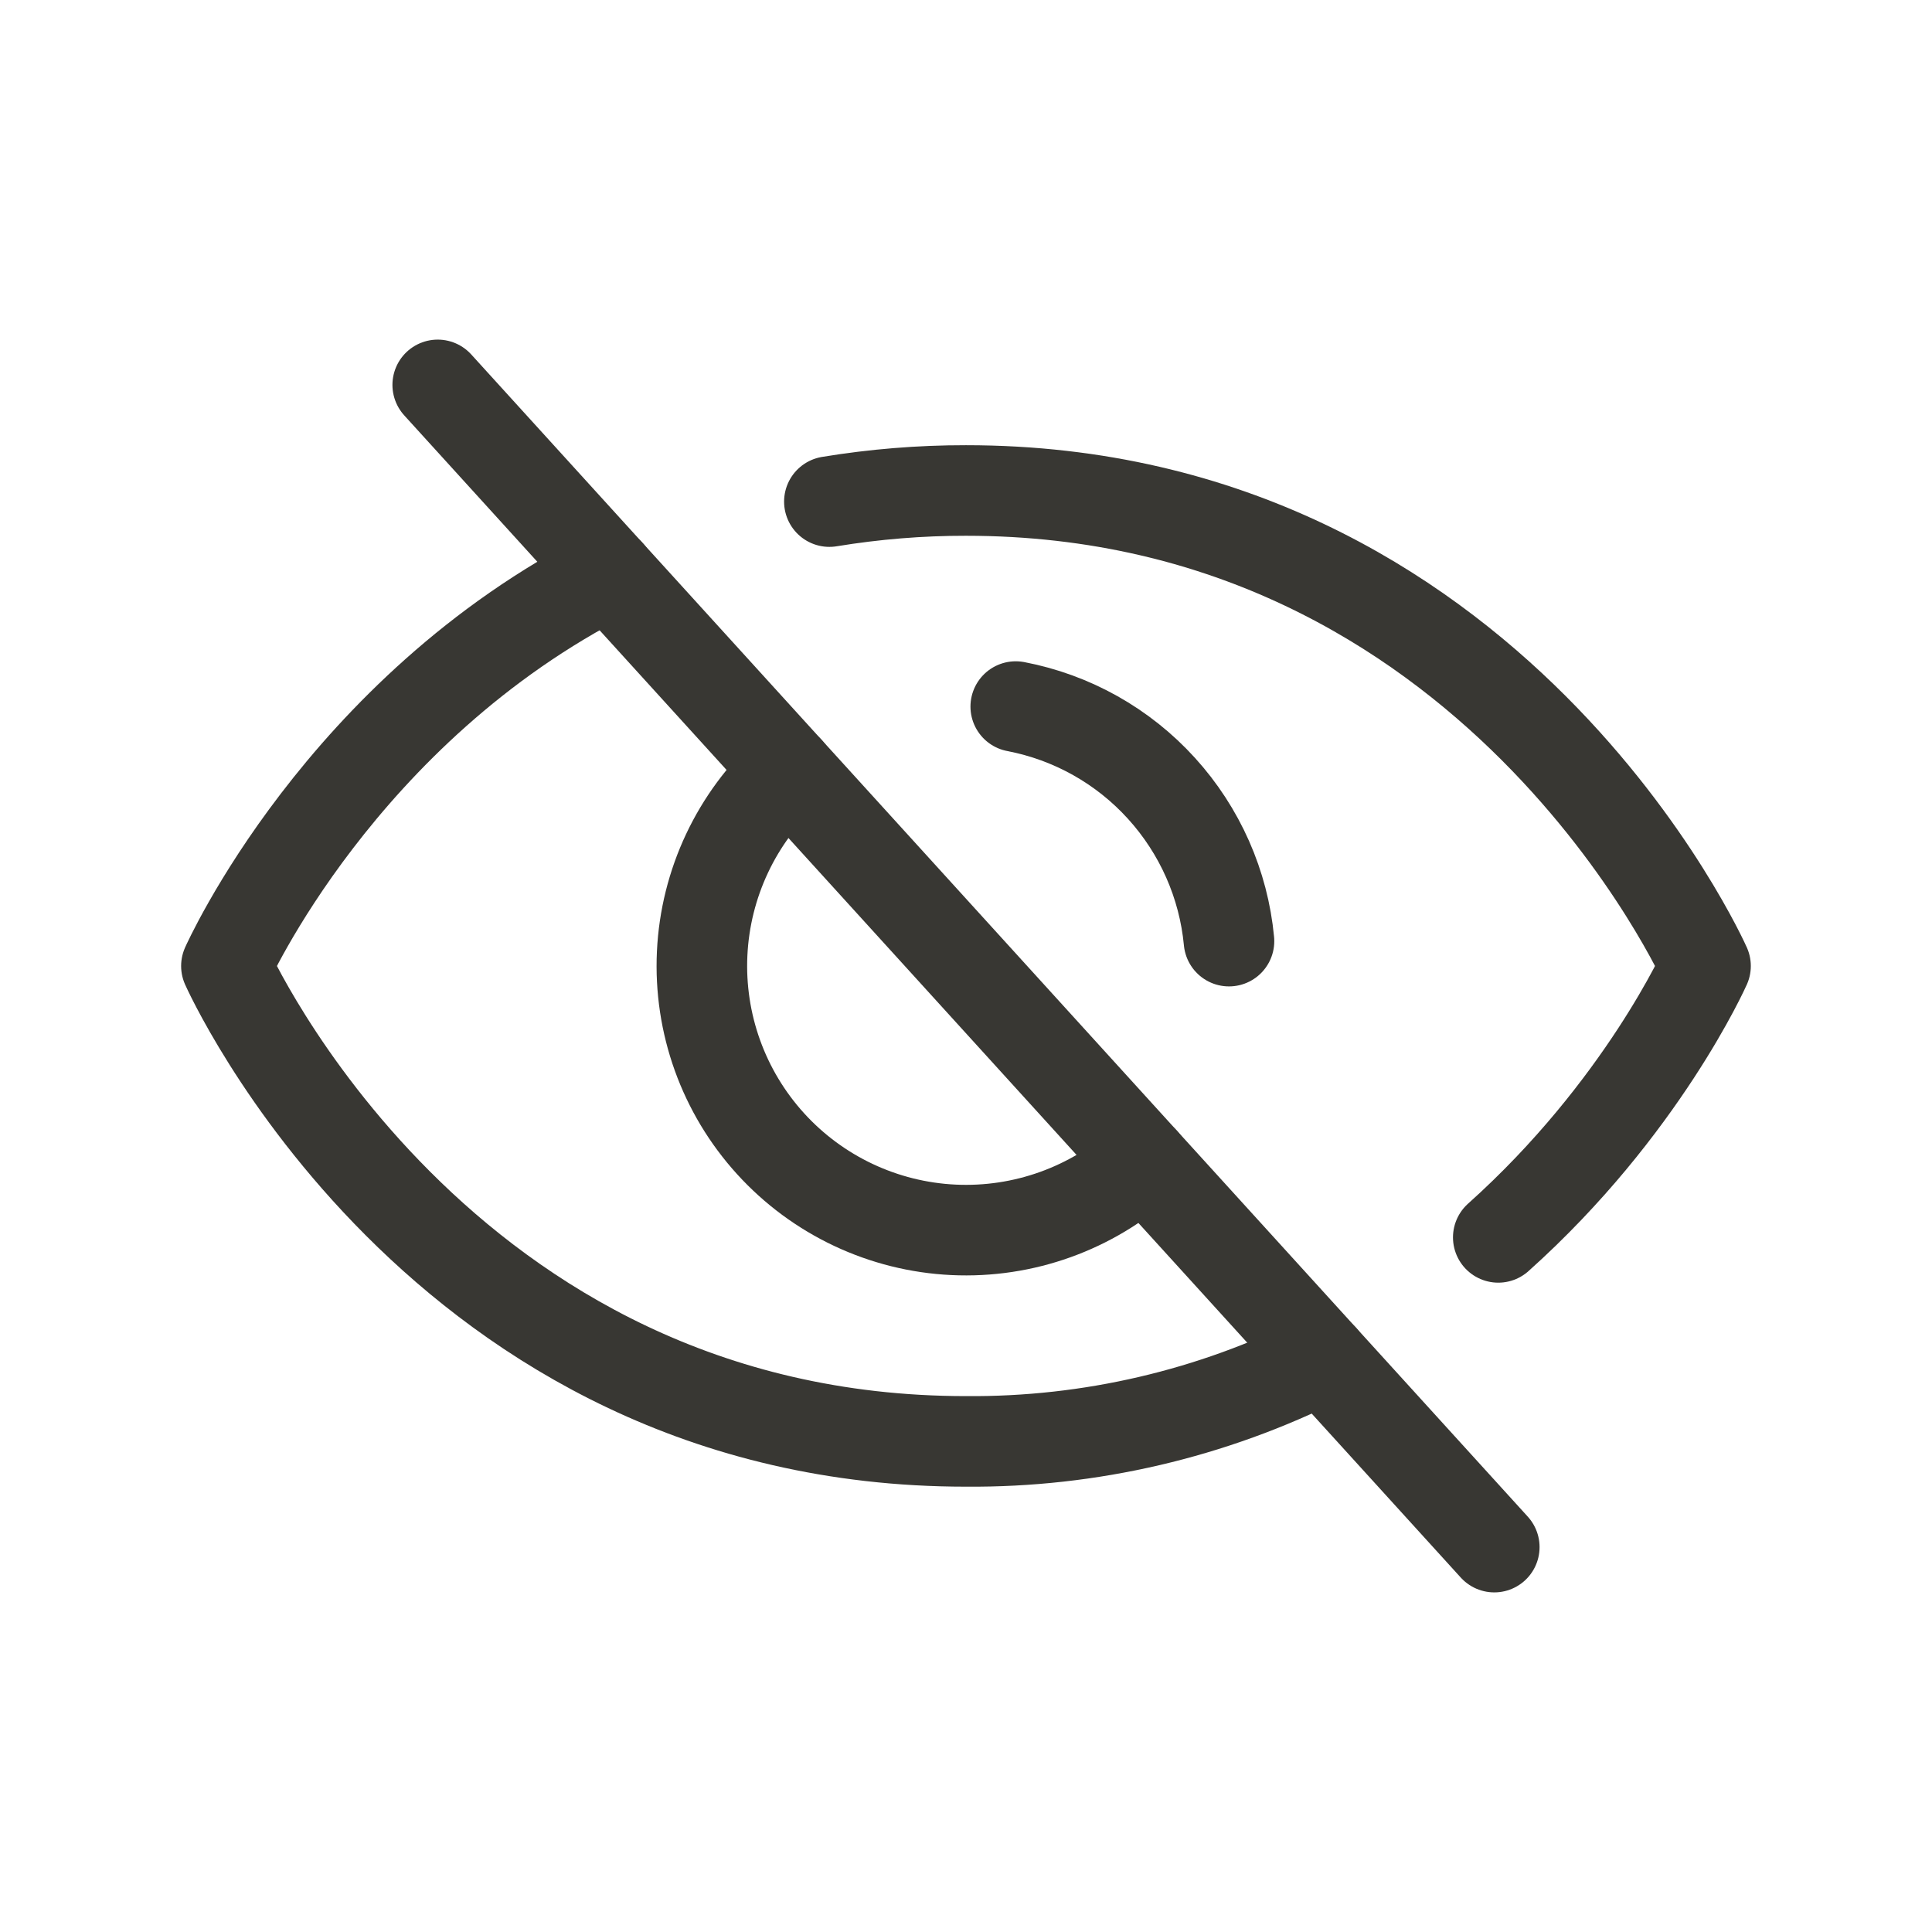 <svg width="32" height="32" viewBox="0 0 32 32" fill="none" xmlns="http://www.w3.org/2000/svg">
<path d="M7.25 6.375L24.75 25.625" stroke="#383733" stroke-width="1.5" stroke-linecap="round" stroke-linejoin="round"/>
<path d="M18.943 19.238C18.084 20.018 16.951 20.425 15.792 20.37C14.633 20.315 13.543 19.801 12.763 18.943C11.982 18.084 11.575 16.951 11.63 15.792C11.685 14.633 12.198 13.543 13.057 12.763" stroke="#383733" stroke-width="1.5" stroke-linecap="round" stroke-linejoin="round"/>
<path d="M10.093 9.502C5.634 11.761 3.75 16 3.75 16C3.75 16 7.25 23.874 16 23.874C18.05 23.89 20.075 23.418 21.906 22.497" stroke="#383733" stroke-width="1.5" stroke-linecap="round" stroke-linejoin="round"/>
<path d="M24.816 20.495C27.201 18.36 28.249 16 28.249 16C28.249 16 24.749 8.124 15.999 8.124C15.242 8.123 14.485 8.185 13.737 8.308" stroke="#383733" stroke-width="1.5" stroke-linecap="round" stroke-linejoin="round"/>
<path d="M16.824 11.703C17.754 11.881 18.601 12.356 19.237 13.057C19.874 13.758 20.267 14.646 20.356 15.588" stroke="#383733" stroke-width="1.5" stroke-linecap="round" stroke-linejoin="round"/>
</svg>

